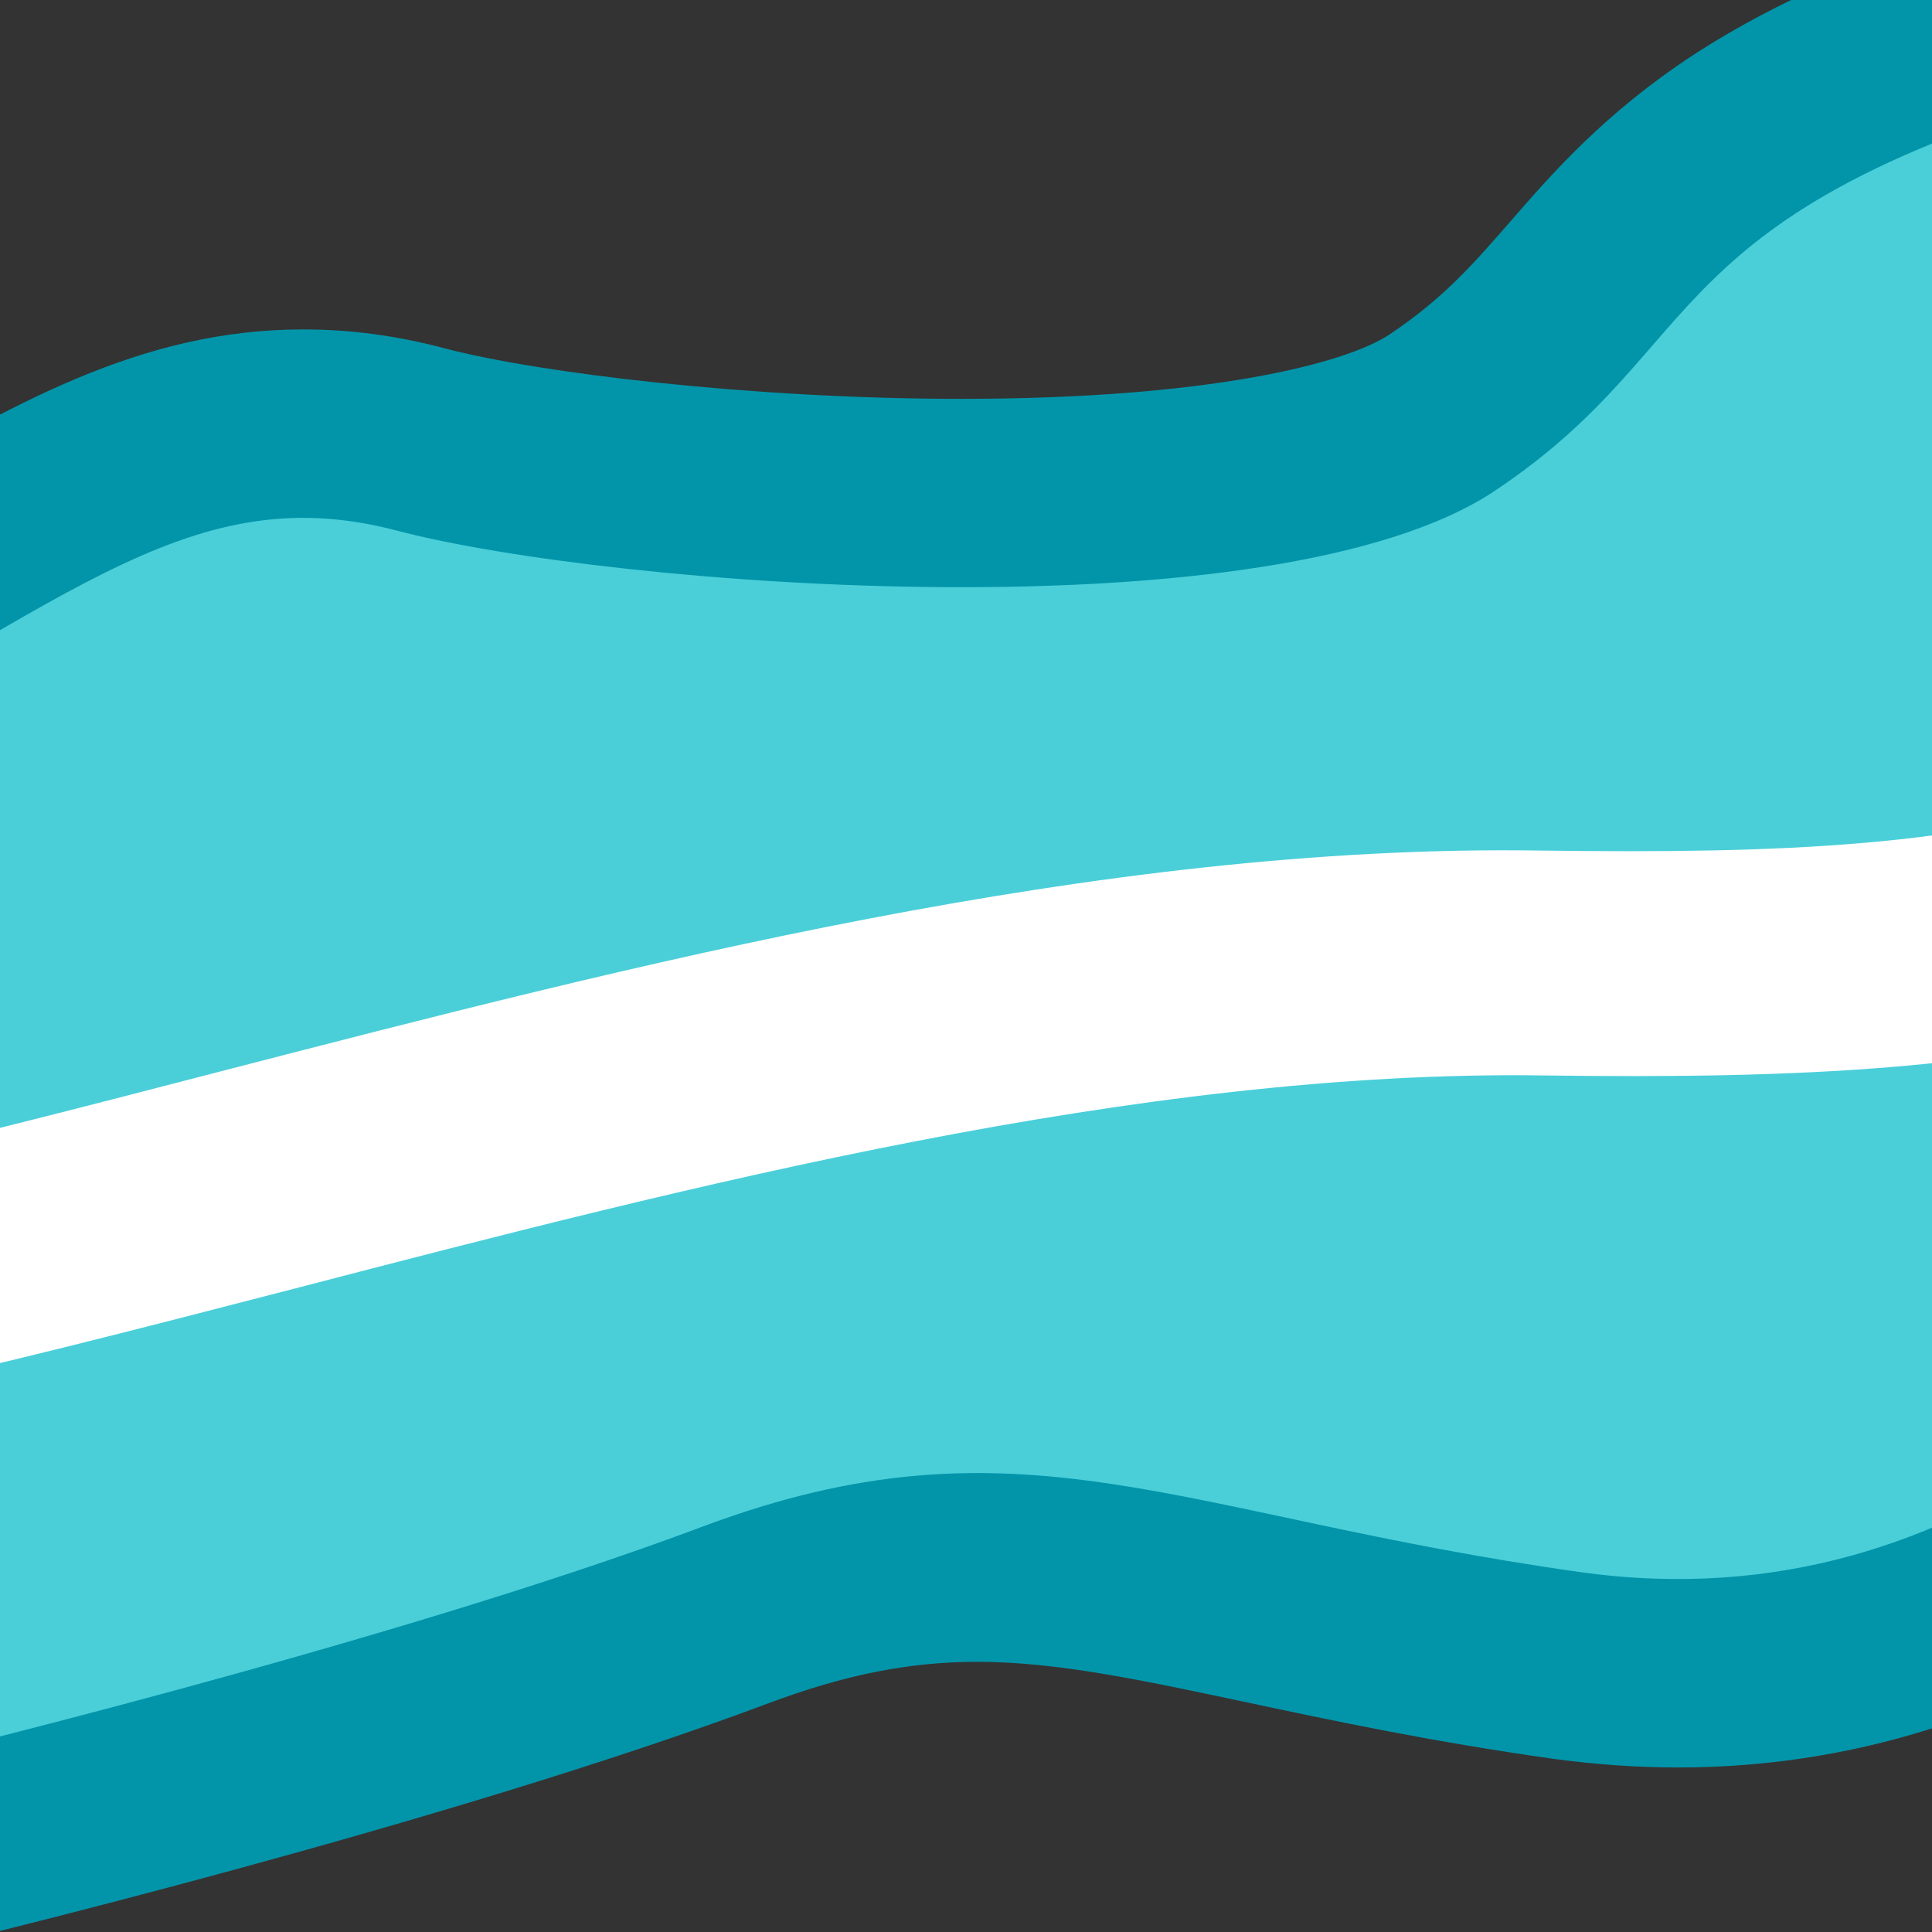 <?xml version="1.0" encoding="utf-8"?>
<!-- Generator: Adobe Illustrator 19.0.0, SVG Export Plug-In . SVG Version: 6.00 Build 0)  -->
<svg version="1.1" id="Layer_1" xmlns="http://www.w3.org/2000/svg" xmlns:xlink="http://www.w3.org/1999/xlink" x="0px" y="0px"
	 viewBox="96 11 512 512" style="enable-background:new 96 11 512 512;" xml:space="preserve">
<rect x="96" y="11" width="512" height="512" fill="#333333" stroke="none"/>
<style type="text/css">
	.st0{display:none;}
	.st1{display:inline;}
	.st2{fill:#0295AA;}
	.st3{fill:#FFFFFF;}
	.st4{fill:#4ACFD9;}
</style>
<g id="Layer_3" class="st0">
	<path class="st1" d="M1811,331.2c-31.9,14-69.9,24.6-120.5,24.6c-84,0-131.7-36.9-177.8-72.7c-44.6-34.5-86.6-67.1-161.3-67.1
		c-2.9,0-5.7,0.1-8.5,0.2v212.6H1811V331.2z"/>
	<path class="st1" d="M1299,223v205.8h43.9V216.2C1327,216.8,1312.5,219.2,1299,223z"/>
	<path class="st1" d="M1299-84v206h43.9v70.2c2.8-0.1,5.7-0.2,8.5-0.2c82.8,0,130.2,36.7,176,72.2c44.9,34.8,87.3,67.6,163.1,67.6
		c51.6,0,88.6-11.7,120.5-27V-84H1299z"/>
	<path class="st1" d="M1299,122v76.3c14.2-3.5,28.8-5.5,43.9-6.1V122H1299z"/>
	<path class="st1" d="M1690.5,331.8c-75.8,0-118.2-32.9-163.1-67.7c-45.8-35.5-93.1-72.2-176-72.2c-2.9,0-5.7,0.1-8.5,0.2v24
		c2.8-0.1,5.6-0.2,8.5-0.2c74.6,0,116.7,32.6,161.3,67.1c46.1,35.7,93.8,72.7,177.8,72.7c50.5,0,88.6-10.6,120.5-24.6v-26.4
		C1779.2,320.1,1742.2,331.8,1690.5,331.8z"/>
	<path class="st1" d="M1299,198.3V223c13.5-3.8,28-6.2,43.9-6.8v-24C1327.8,192.7,1313.2,194.7,1299,198.3z"/>
</g>
<g id="Layer_5" class="st0">
</g>
<path class="st2" d="M129.1,545.7c1-1,2.7-2.2,4.7-3.6c-0.5-0.1-1-0.2-1.5-0.3C130.5,544.4,129.2,545.7,129.1,545.7z"/>
<path class="st3" d="M-652.5,575h-413c-27.2,0-49.5-22.3-49.5-49.5v-413c0-27.2,22.3-49.5,49.5-49.5h413c27.2,0,49.5,22.3,49.5,49.5
	v413C-603,552.7-625.3,575-652.5,575z"/>
<path class="st2" d="M-1080.2,575.3c0.4-0.5,1.2-1.2,2.1-1.9c-0.2-0.1-0.4-0.1-0.6-0.2C-1079.6,574.5-1080.2,575.3-1080.2,575.3z"/>
<path class="st2" d="M-652.5,63h-104.3c-2,3.9-4.2,8-6.5,12.3c-7,12.6-12.7,21.4-17,27.6c-0.8,0-1.7-0.1-2.6-0.1
	c-15.5,0-40.6,5.2-80.7,49.9c-13.7,15.3-31.5,38.3-41.4,57.8c-1.8,1.1-4.7,2.5-9,4.2c-11.5,4.3-22.9,6.5-29.5,6.8
	c-6.8-2.9-14.3-4.5-22-4.5c-18.9,0-39.5,9.5-61.3,28.2c-17.2,14.7-32.8,33.5-42.7,51.4c-6.6,11.8-11.1,23.5-13.3,35.2
	c-0.5,0.2-1.1,0.5-1.7,0.7l-0.1,0.1c-9.4,4-21.3,6.7-30.3,6.8v186.1c0,17.3,9,32.6,22.6,41.5l15.5,2.3c-0.7,1.6-1.3,2.9-1.9,3.9
	c0.2,0.1,0.4,0.1,0.6,0.2c4.6-3.8,14.8-9.8,26.6-9.8c0.1,0,0.2,0,0.3,0c2.1,4.1,4.6,7.9,7.4,11.5h143c1.3-1.5,2.7-3.1,4.2-4.9
	c0.5-0.6,1-1.1,1.5-1.7c5.4-1.7,16.1-3.9,27.7-3.9c3.6,0,6.3,0.2,8.3,0.5c3.7,3.6,8.1,7.1,13.4,10h118.3
	c19.2-11.8,31-31.2,40.2-50.5c2.1-3,9.9-11.7,22.5-21.3c4.1-3.1,7.8-5.7,11-7.8c13.8,17.3,32.9,24,49.5,24h1.4V112.5
	C-603,85.3-625.3,63-652.5,63z"/>
<path class="st4" d="M-645.6,63.5h-67.1c-4.6,10.2-10,20.7-15.7,31.1c-21.5,38.8-36.9,53.9-42.1,54.4c-3.3-4-7.5-6.2-12.5-6.2
	c-26.6,0-79.4,67.1-88.9,91.2c-1,2.4-7.8,10.2-27.8,18c-15.3,5.8-32.7,9.5-45.4,9.5c-8.7,0-11.7-1.9-12.2-2.2
	c-2.3-1.5-5.1-2.3-8.3-2.3c-18.2,0-53,29.8-69.1,59.1c-7.2,12.7-10.4,24.8-9.7,35.8c-1.1,2.9-7.6,10.3-24.6,17.5
	c-14.5,6.2-31.6,9.9-46,10v148.1c0.3,7.4,2.2,14.4,5.4,20.6c9.2-10,30.8-24.6,58-24.6c21.7,0,30.5,6,32.5,8.5
	c1,13.3,8,28.8,34.5,28.8c45.9,0,29.4,15.7,63.3-23.3c5.4-6.2,29.5-13,53.8-13c22.8,0,31.7,5.8,33,7.8c5.3,8.3,15.2,12.5,30.3,12.5
	c39.1,0,56.7,13.4,81.1-38.3c8-17,56.8-58.6,82.6-58.6c5.8,0,9.3,2,10.3,6.2c4.2,16.3,13.1,25.3,25.8,25.3c0.5,0,0.9,0,1.4,0V112.5
	C-603,87.6-621.6,66.9-645.6,63.5z"/>
<path class="st2" d="M-32.8,191.2l32.7-16.6C22.8,162.9,42,151.6,59,141.7c39.8-23.3,74.2-43.4,117.3-43.4c12.4,0,24.7,1.6,37.5,5
	c24.6,6.5,81,13.4,137,13.4c64.8,0,101.7-9.2,113.5-17.1C478.6,90,486.3,81.1,496,70c11.2-12.9,25.2-29,48.7-44.4
	C569.1,9.7,600-3.2,642.1-15c11.1-3.1,22.1-4.7,32.6-4.7c24.3,0,46.9,8.3,65.4,23.9c14.7,12.4,26.7,29.5,35.7,50.6
	c24,56.1,22.5,130,19.5,169c-2.1,27.6-6.2,53.9-11.8,76.1c-7.3,29.2-16.5,48.8-28.9,61.8c-2.6,2.7-5.6,5.9-8.7,9.3
	C710.7,408.9,645,479.4,540.7,479.4c-10.9,0-22-0.8-33.1-2.3c-31.9-4.5-57.9-10-80.9-14.9c-28.3-6-50.6-10.8-71.7-10.8
	c-18,0-35.1,3.4-55.4,11c-85.9,32.2-216.4,63.5-221.9,64.8l-52.1,12.4L-32.8,191.2z"/>
<path class="st4" d="M22.6,219.1c88.5-45,121.5-82.5,178.5-67.5s232.5,28.5,291-10.5s40.5-73.5,163.5-108s97.5,258,63,294
	s-97.5,115.5-204,100.5c-106.5-15-148.5-43.5-232.5-12s-216,63-216,63L22.6,219.1z"/>
<path class="st3" d="M-617.7,214.7c-73.2,79.8-101.3,92-180.6,105.7c-70,12.1-140.6,47.3-202.9,78.3
	c-41.7,20.8-81.1,40.4-113.8,49.9v40.7c0,0,0,0,0,0c1.7,0,3.4-0.2,5.1-0.7c37.7-9.8,80.8-31.4,126.5-54.1
	c59.8-29.8,127.7-63.6,191.9-74.7c83.1-14.4,119.3-29.7,188.4-102.2v-49.3C-608.4,208.2-613.8,210.4-617.7,214.7z"/>
<path class="st3" d="M823.6,131.5C684.7,228.2,636,238.2,503.7,236.4c-116.8-1.7-240.4,30.4-349.5,58.6
	c-72.9,18.9-141.9,36.8-197.5,41.6l-10.1,59.7c0,0,0,0,0.1,0c2.7,0.5,5.5,0.6,8.4,0.4c63.7-4,139.3-23.6,219.3-44.3
	C279,325.2,397.7,294.5,504.9,296c138.6,1.9,201.4-10.5,331.9-97.7l12.3-72.2C840.3,124.6,831,126.3,823.6,131.5z"/>
</svg>
